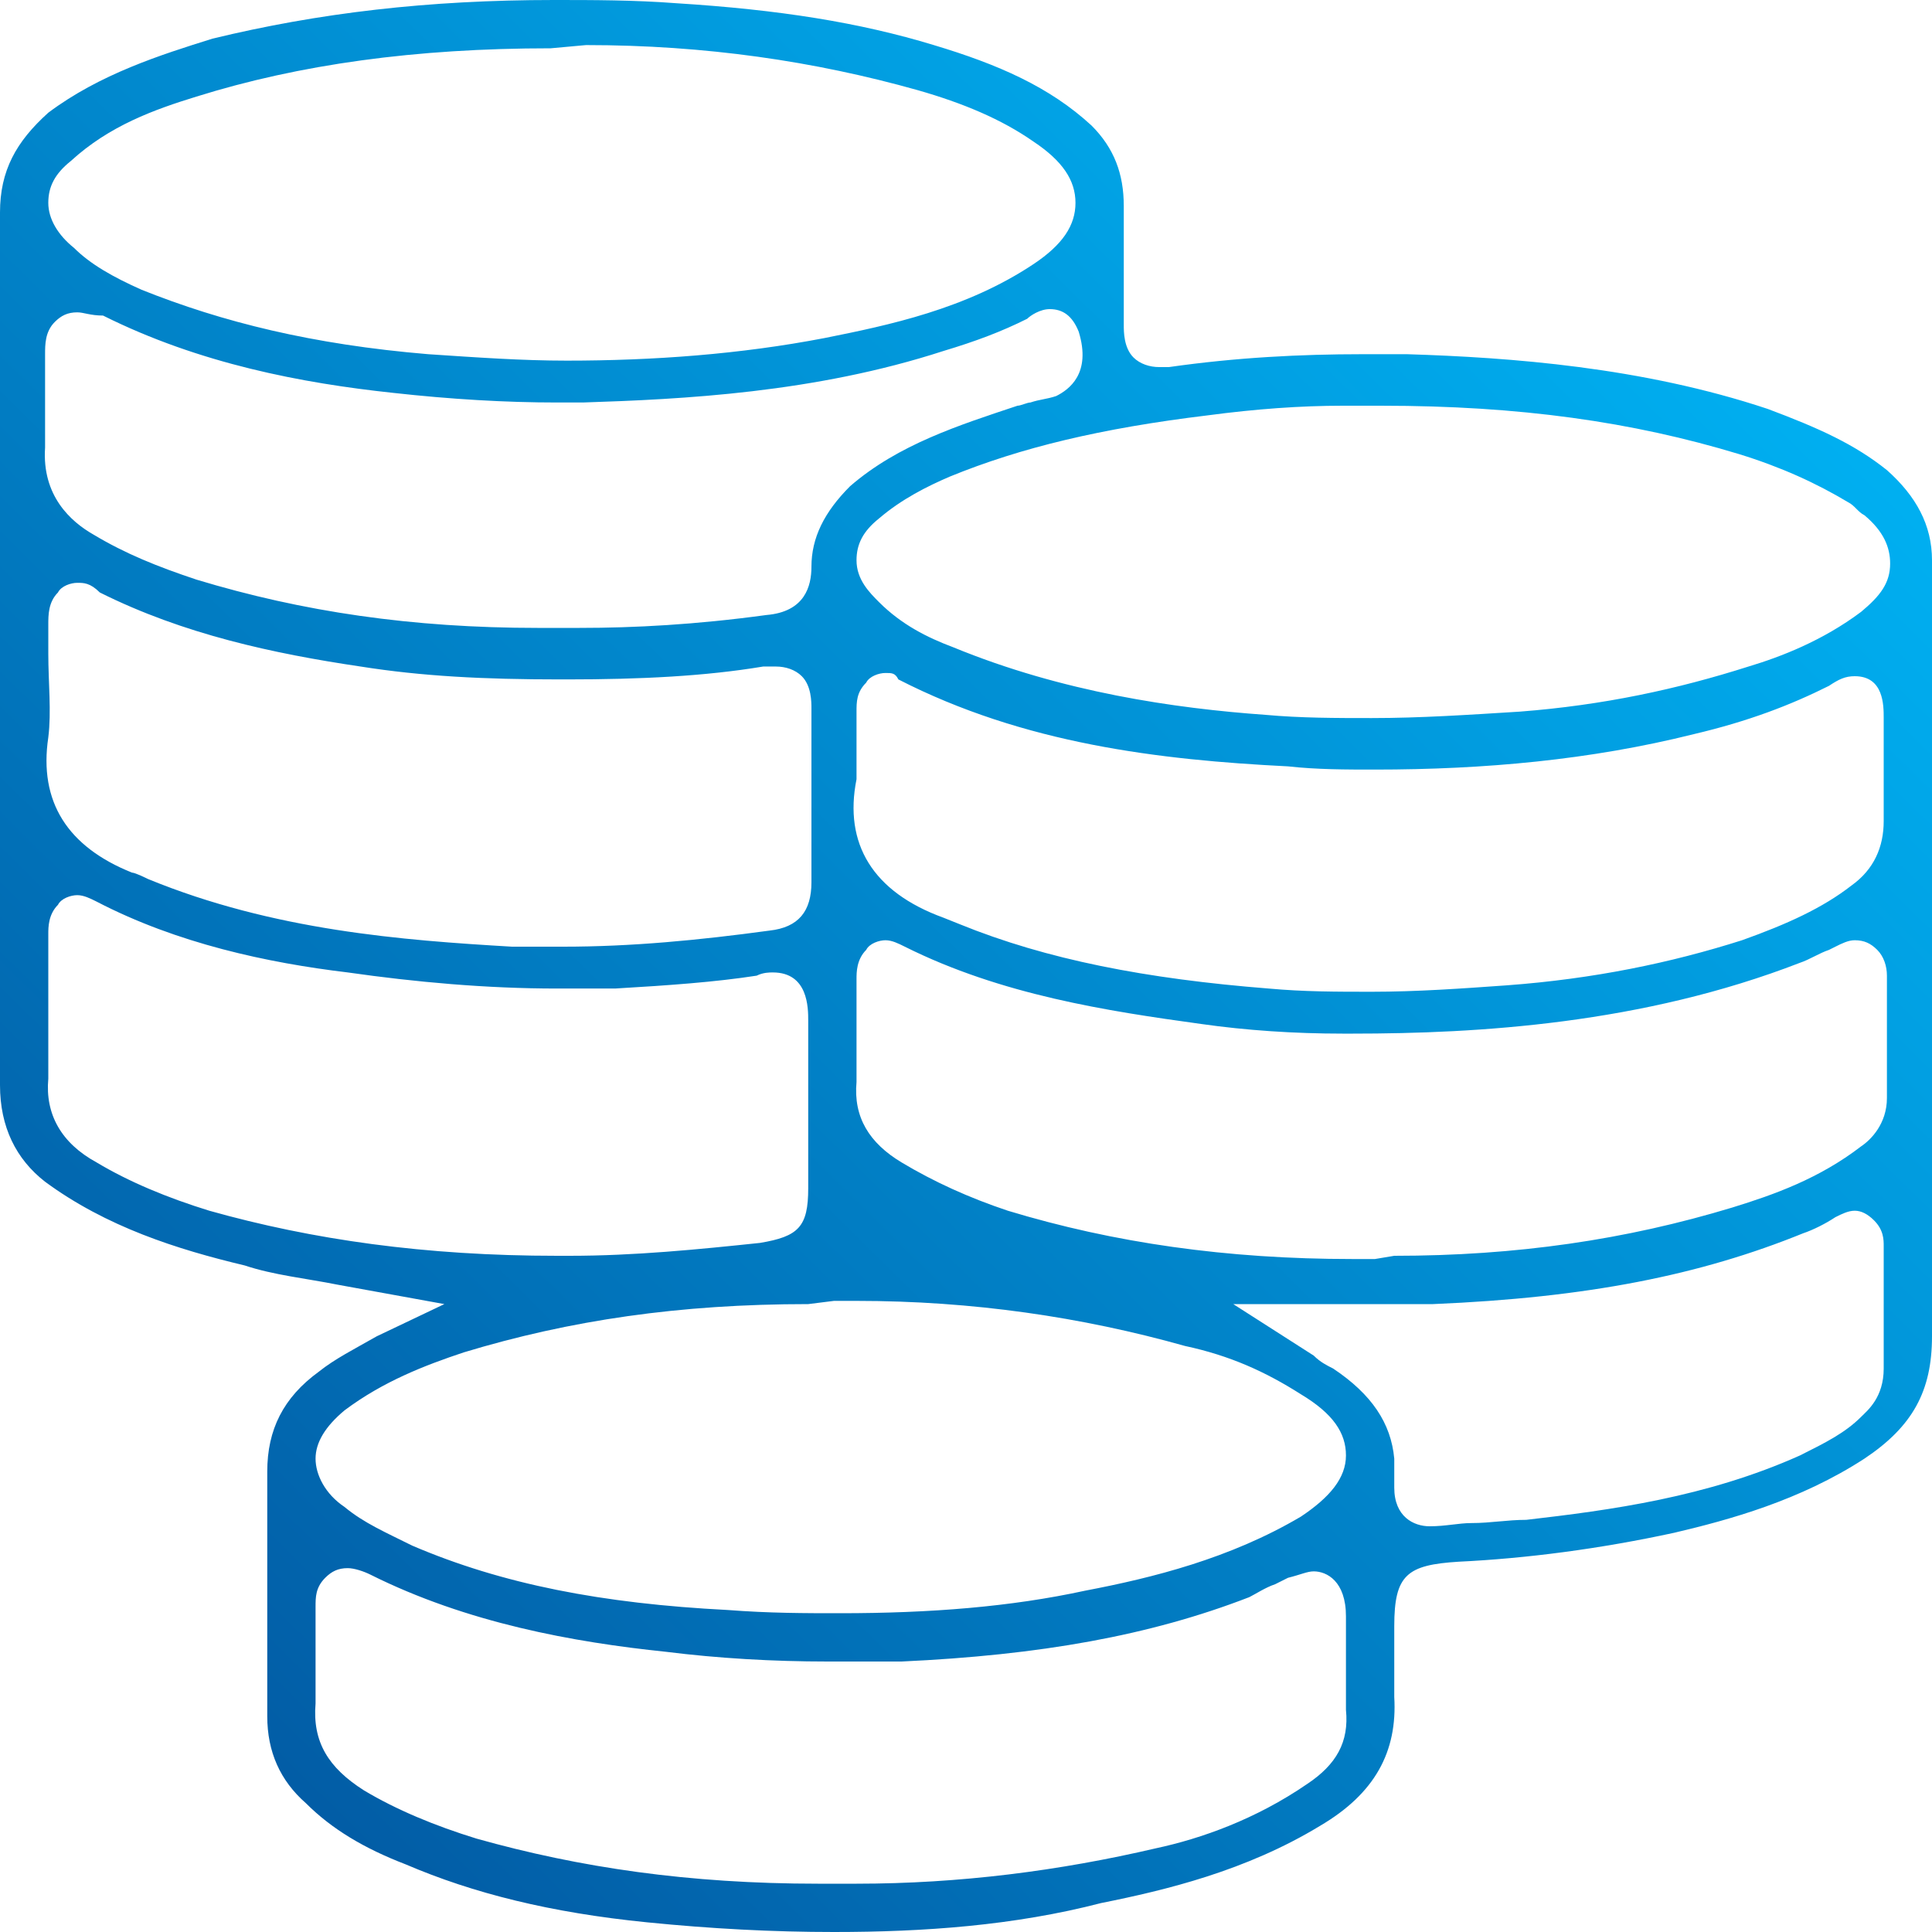 <?xml version="1.0" encoding="utf-8"?>
<!-- Generator: Adobe Illustrator 26.2.1, SVG Export Plug-In . SVG Version: 6.00 Build 0)  -->
<svg version="1.1" id="Layer_1" xmlns="http://www.w3.org/2000/svg" xmlns:xlink="http://www.w3.org/1999/xlink" x="0px" y="0px"
	 viewBox="0 0 60 60" style="enable-background:new 0 0 60 60;" xml:space="preserve">
<style type="text/css">
	.st0{fill:url(#SVGID_1_);}
</style>
<g>
	<linearGradient id="SVGID_1_" gradientUnits="userSpaceOnUse" x1="56.942" y1="-2.948" x2="-2.372" y2="57.141">
		<stop  offset="0" style="stop-color:#00BEFE"/>
		<stop  offset="1" style="stop-color:#02519B"/>
	</linearGradient>
	<path class="st0" d="M25.9,60c-1.9,0-3.8-0.1-5.8-0.3c-3-0.3-5.4-0.9-7.5-1.8c-1.3-0.5-2.3-1.1-3.1-1.9c-0.8-0.7-1.2-1.6-1.2-2.7
		v-3.6c0-1.3,0-2.7,0-4c0-1.3,0.5-2.3,1.6-3.1c0.5-0.4,1.1-0.7,1.8-1.1l2.1-1l-3.3-0.6c-1-0.2-2-0.3-2.9-0.6
		c-2.1-0.5-4.3-1.2-6.2-2.6C0.5,36,0,35,0,33.7C0,25,0,15.9,0,6.6c0-1.3,0.5-2.2,1.5-3.1C3.1,2.3,5,1.7,6.6,1.2
		C9.9,0.4,13.3,0,17.2,0c1.2,0,2.5,0,3.8,0.1c3.2,0.2,5.7,0.6,8,1.3c2,0.6,3.6,1.3,4.9,2.5c0.7,0.7,1,1.5,1,2.5l0,1
		c0,0.9,0,1.8,0,2.7c0,0.2,0,0.7,0.3,1c0.2,0.2,0.5,0.3,0.8,0.3c0.1,0,0.2,0,0.3,0c2.1-0.3,4.1-0.4,6-0.4c0.5,0,0.9,0,1.4,0
		c3.2,0.1,7.3,0.4,11.2,1.7c1.6,0.6,2.7,1.1,3.7,1.9c0.9,0.8,1.4,1.7,1.4,2.8l0,2.1c0,7.2,0,14.7,0,22c0,1.7-0.6,2.8-2.1,3.8
		c-2,1.3-4.2,1.9-5.9,2.3c-2.3,0.5-4.6,0.8-6.7,0.9c-1.6,0.1-2,0.4-2,2c0,0.2,0,0.4,0,0.7c0,0.5,0,1,0,1.5c0.1,1.7-0.6,3-2.3,4
		c-2.3,1.4-4.8,2-6.8,2.4C31.5,59.8,28.7,60,25.9,60z M26.6,58.5c3.2,0,6.3-0.4,9.3-1.1c1.4-0.3,3.1-0.9,4.7-2
		c0.9-0.6,1.3-1.3,1.2-2.3c0-0.6,0-1.3,0-1.9c0-0.3,0-0.7,0-1c0-1.1-0.6-1.4-1-1.4c-0.2,0-0.4,0.1-0.8,0.2l-0.4,0.2
		c-0.3,0.1-0.6,0.3-0.8,0.4c-3.1,1.2-6.5,1.8-10.8,2c-0.8,0-1.5,0-2.3,0c-1.7,0-3.4-0.1-5-0.3c-2.9-0.3-6.2-0.9-9.2-2.4
		c-0.2-0.1-0.5-0.2-0.7-0.2c-0.3,0-0.5,0.1-0.7,0.3c-0.3,0.3-0.3,0.6-0.3,0.9l0,0.8c0,0.7,0,1.5,0,2.2c-0.1,1.2,0.4,2,1.5,2.7
		c1,0.6,2.2,1.1,3.5,1.5c3.2,0.9,6.6,1.4,10.6,1.4l0.6,0L26.6,58.5z M25.1,40.5c-4,0-7.4,0.5-10.7,1.5c-1.2,0.4-2.5,0.9-3.7,1.8
		c-0.6,0.5-0.9,1-0.9,1.5c0,0.5,0.3,1.1,0.9,1.5c0.6,0.5,1.3,0.8,2.1,1.2c2.8,1.2,5.9,1.8,9.8,2c1.3,0.1,2.4,0.1,3.5,0.1
		c2.8,0,5.3-0.2,7.6-0.7c2.1-0.4,4.5-1,6.7-2.3c0.9-0.6,1.4-1.2,1.4-1.9c0-0.7-0.4-1.3-1.4-1.9c-1.1-0.7-2.2-1.2-3.6-1.5
		c-3.2-0.9-6.6-1.4-10.2-1.4c-0.2,0-0.5,0-0.7,0L25.1,40.5z M40.8,42.1c0.2,0.2,0.4,0.3,0.6,0.4c1.2,0.8,1.8,1.7,1.9,2.8
		c0,0.3,0,0.6,0,0.9c0,0.9,0.6,1.2,1.1,1.2c0.5,0,0.9-0.1,1.3-0.1c0.6,0,1.1-0.1,1.7-0.1c2.6-0.3,5.6-0.7,8.5-2
		c0.8-0.4,1.4-0.7,1.9-1.2c0.2-0.2,0.7-0.6,0.7-1.5c0-1.3,0-2.5,0-3.8c0-0.2,0-0.5-0.3-0.8c-0.2-0.2-0.4-0.3-0.6-0.3
		c-0.2,0-0.4,0.1-0.6,0.2c-0.3,0.2-0.7,0.4-1,0.5c-3.2,1.3-6.7,2-11.5,2.2c-0.4,0-0.9,0-1.3,0c0,0-2.1,0-2.4,0h-2.5L40.8,42.1z
		 M2.4,27.8c-0.2,0-0.5,0.1-0.6,0.3c-0.3,0.3-0.3,0.7-0.3,0.9c0,0.5,0,1,0,1.5c0,1,0,2.1,0,3c-0.1,1.1,0.4,2,1.5,2.6
		c1,0.6,2.2,1.1,3.5,1.5c3.2,0.9,6.7,1.4,10.8,1.4l0.4,0c2,0,4-0.2,5.9-0.4c1.2-0.2,1.5-0.5,1.5-1.7l0-5.2c0-0.4,0-1.5-1.1-1.5
		c-0.1,0-0.3,0-0.5,0.1c-1.3,0.2-2.7,0.3-4.4,0.4c-0.6,0-1.2,0-1.8,0c-2.2,0-4.4-0.2-6.5-0.5C8.3,29.9,5.5,29.3,3,28
		C2.8,27.9,2.6,27.8,2.4,27.8z M43.3,39c3.8,0,7.2-0.5,10.5-1.5c1.3-0.4,2.7-0.9,4-1.9c0.3-0.2,0.8-0.7,0.8-1.5l0-3.8
		c0-0.3-0.1-0.6-0.3-0.8c-0.2-0.2-0.4-0.3-0.7-0.3c-0.2,0-0.4,0.1-0.6,0.2l-0.2,0.1c-0.3,0.1-0.6,0.3-0.9,0.4
		c-4.9,1.9-10,2.2-13.9,2.2l-0.3,0c-1.5,0-3-0.1-4.4-0.3c-2.9-0.4-6.2-0.9-9.2-2.4c-0.2-0.1-0.4-0.2-0.6-0.2c-0.2,0-0.5,0.1-0.6,0.3
		c-0.3,0.3-0.3,0.7-0.3,0.9l0,0.7c0,0.8,0,1.7,0,2.5c-0.1,1.1,0.4,1.9,1.4,2.5c1,0.6,2.1,1.1,3.3,1.5c3.3,1,6.8,1.5,10.7,1.5l0.7,0
		L43.3,39z M27.5,20.9c-0.2,0-0.5,0.1-0.6,0.3c-0.3,0.3-0.3,0.6-0.3,0.9c0,0.2,0,0.4,0,0.6c0,0.5,0,1,0,1.5c-0.4,2,0.5,3.5,2.7,4.3
		l0.5,0.2c2.7,1.1,5.8,1.7,9.6,2c1.1,0.1,2.1,0.1,3.2,0.1c1.4,0,2.8-0.1,4.2-0.2c2.7-0.2,5.1-0.7,7.3-1.4c1.4-0.5,2.5-1,3.4-1.7
		c0.7-0.5,1-1.2,1-2c0-0.3,0-0.7,0-1l0-1c0-0.4,0-0.8,0-1.2c0-0.4,0-1.3-0.9-1.3c-0.3,0-0.5,0.1-0.8,0.3c-1.2,0.6-2.5,1.1-4.2,1.5
		c-3.2,0.8-6.5,1.1-9.9,1.1c-0.9,0-1.8,0-2.7-0.1c-4-0.2-8.2-0.7-12.1-2.7C27.8,20.9,27.7,20.9,27.5,20.9z M2.4,18.1
		c-0.2,0-0.5,0.1-0.6,0.3c-0.3,0.3-0.3,0.7-0.3,1c0,0.3,0,0.6,0,0.9c0,0.9,0.1,1.8,0,2.6c-0.3,2,0.6,3.4,2.6,4.2
		c0.1,0,0.5,0.2,0.5,0.2c3.9,1.6,7.9,1.9,11.3,2.1c0.5,0,1.1,0,1.6,0c2.1,0,4.2-0.2,6.4-0.5c0.9-0.1,1.3-0.6,1.3-1.5
		c0-0.6,0-1.3,0-1.9v-1.6c0-0.6,0-1.3,0-1.9c0-0.2,0-0.7-0.3-1c-0.2-0.2-0.5-0.3-0.8-0.3c-0.1,0-0.2,0-0.4,0
		c-1.8,0.3-3.8,0.4-6.1,0.4l-0.2,0c-2.4,0-4.3-0.1-6.2-0.4c-2.7-0.4-5.5-1-8.1-2.3C2.8,18.1,2.6,18.1,2.4,18.1z M41.7,12.6
		c-1.3,0-2.7,0.1-4.2,0.3c-3.3,0.4-5.8,1-8,1.9c-0.7,0.3-1.5,0.7-2.2,1.3c-0.5,0.4-0.7,0.8-0.7,1.3c0,0.6,0.4,1,0.7,1.3
		c0.7,0.7,1.5,1.1,2.3,1.4c3.4,1.4,6.9,1.9,9.7,2.1c1.1,0.1,2.2,0.1,3.3,0.1c1.5,0,3-0.1,4.6-0.2c2.6-0.2,4.9-0.7,7.1-1.4
		c1-0.3,2.3-0.8,3.5-1.7c0.6-0.5,0.9-0.9,0.9-1.5c0-0.5-0.2-1-0.8-1.5c-0.2-0.1-0.3-0.3-0.5-0.4c-1-0.6-2.1-1.1-3.4-1.5
		c-3.3-1-6.8-1.5-11.1-1.5L41.7,12.6z M18,19.5c1.7,0,3.6-0.1,5.8-0.4c1.2-0.1,1.4-0.9,1.4-1.5c0-0.9,0.4-1.7,1.2-2.5
		c1.5-1.3,3.4-1.9,5.2-2.5c0.1,0,0.3-0.1,0.4-0.1c0.3-0.1,0.5-0.1,0.8-0.2c0.4-0.2,1.1-0.7,0.7-2c-0.2-0.5-0.5-0.7-0.9-0.7
		c-0.3,0-0.6,0.2-0.7,0.3c-0.8,0.4-1.6,0.7-2.6,1c-4,1.3-8.1,1.5-11.2,1.6c-0.3,0-0.6,0-0.8,0c-1.6,0-3.3-0.1-5.1-0.3
		c-2.8-0.3-6-0.9-9-2.4C2.8,9.8,2.6,9.7,2.4,9.7c-0.3,0-0.5,0.1-0.7,0.3c-0.3,0.3-0.3,0.7-0.3,1l0,0.7c0,0.7,0,1.5,0,2.2
		c-0.1,1.5,0.8,2.3,1.5,2.7c1,0.6,2,1,3.2,1.4c3.3,1,6.7,1.5,10.6,1.5l0.5,0C17.5,19.5,17.7,19.5,18,19.5z M17.1,1.5
		c-4.2,0-7.8,0.5-11,1.5c-1.3,0.4-2.7,0.9-3.9,2C1.7,5.4,1.5,5.8,1.5,6.3c0,0.5,0.3,1,0.8,1.4C2.8,8.2,3.5,8.6,4.4,9
		c2.5,1,5.3,1.7,8.9,2c1.5,0.1,2.9,0.2,4.3,0.2c2.7,0,5.4-0.2,8-0.7c2-0.4,4.4-0.9,6.5-2.3C33,7.6,33.4,7,33.4,6.3
		c0-0.7-0.4-1.3-1.3-1.9c-1-0.7-2.2-1.2-3.6-1.6c-3.2-0.9-6.6-1.4-10.3-1.4h0L17.1,1.5z"/>
</g>
</svg>
